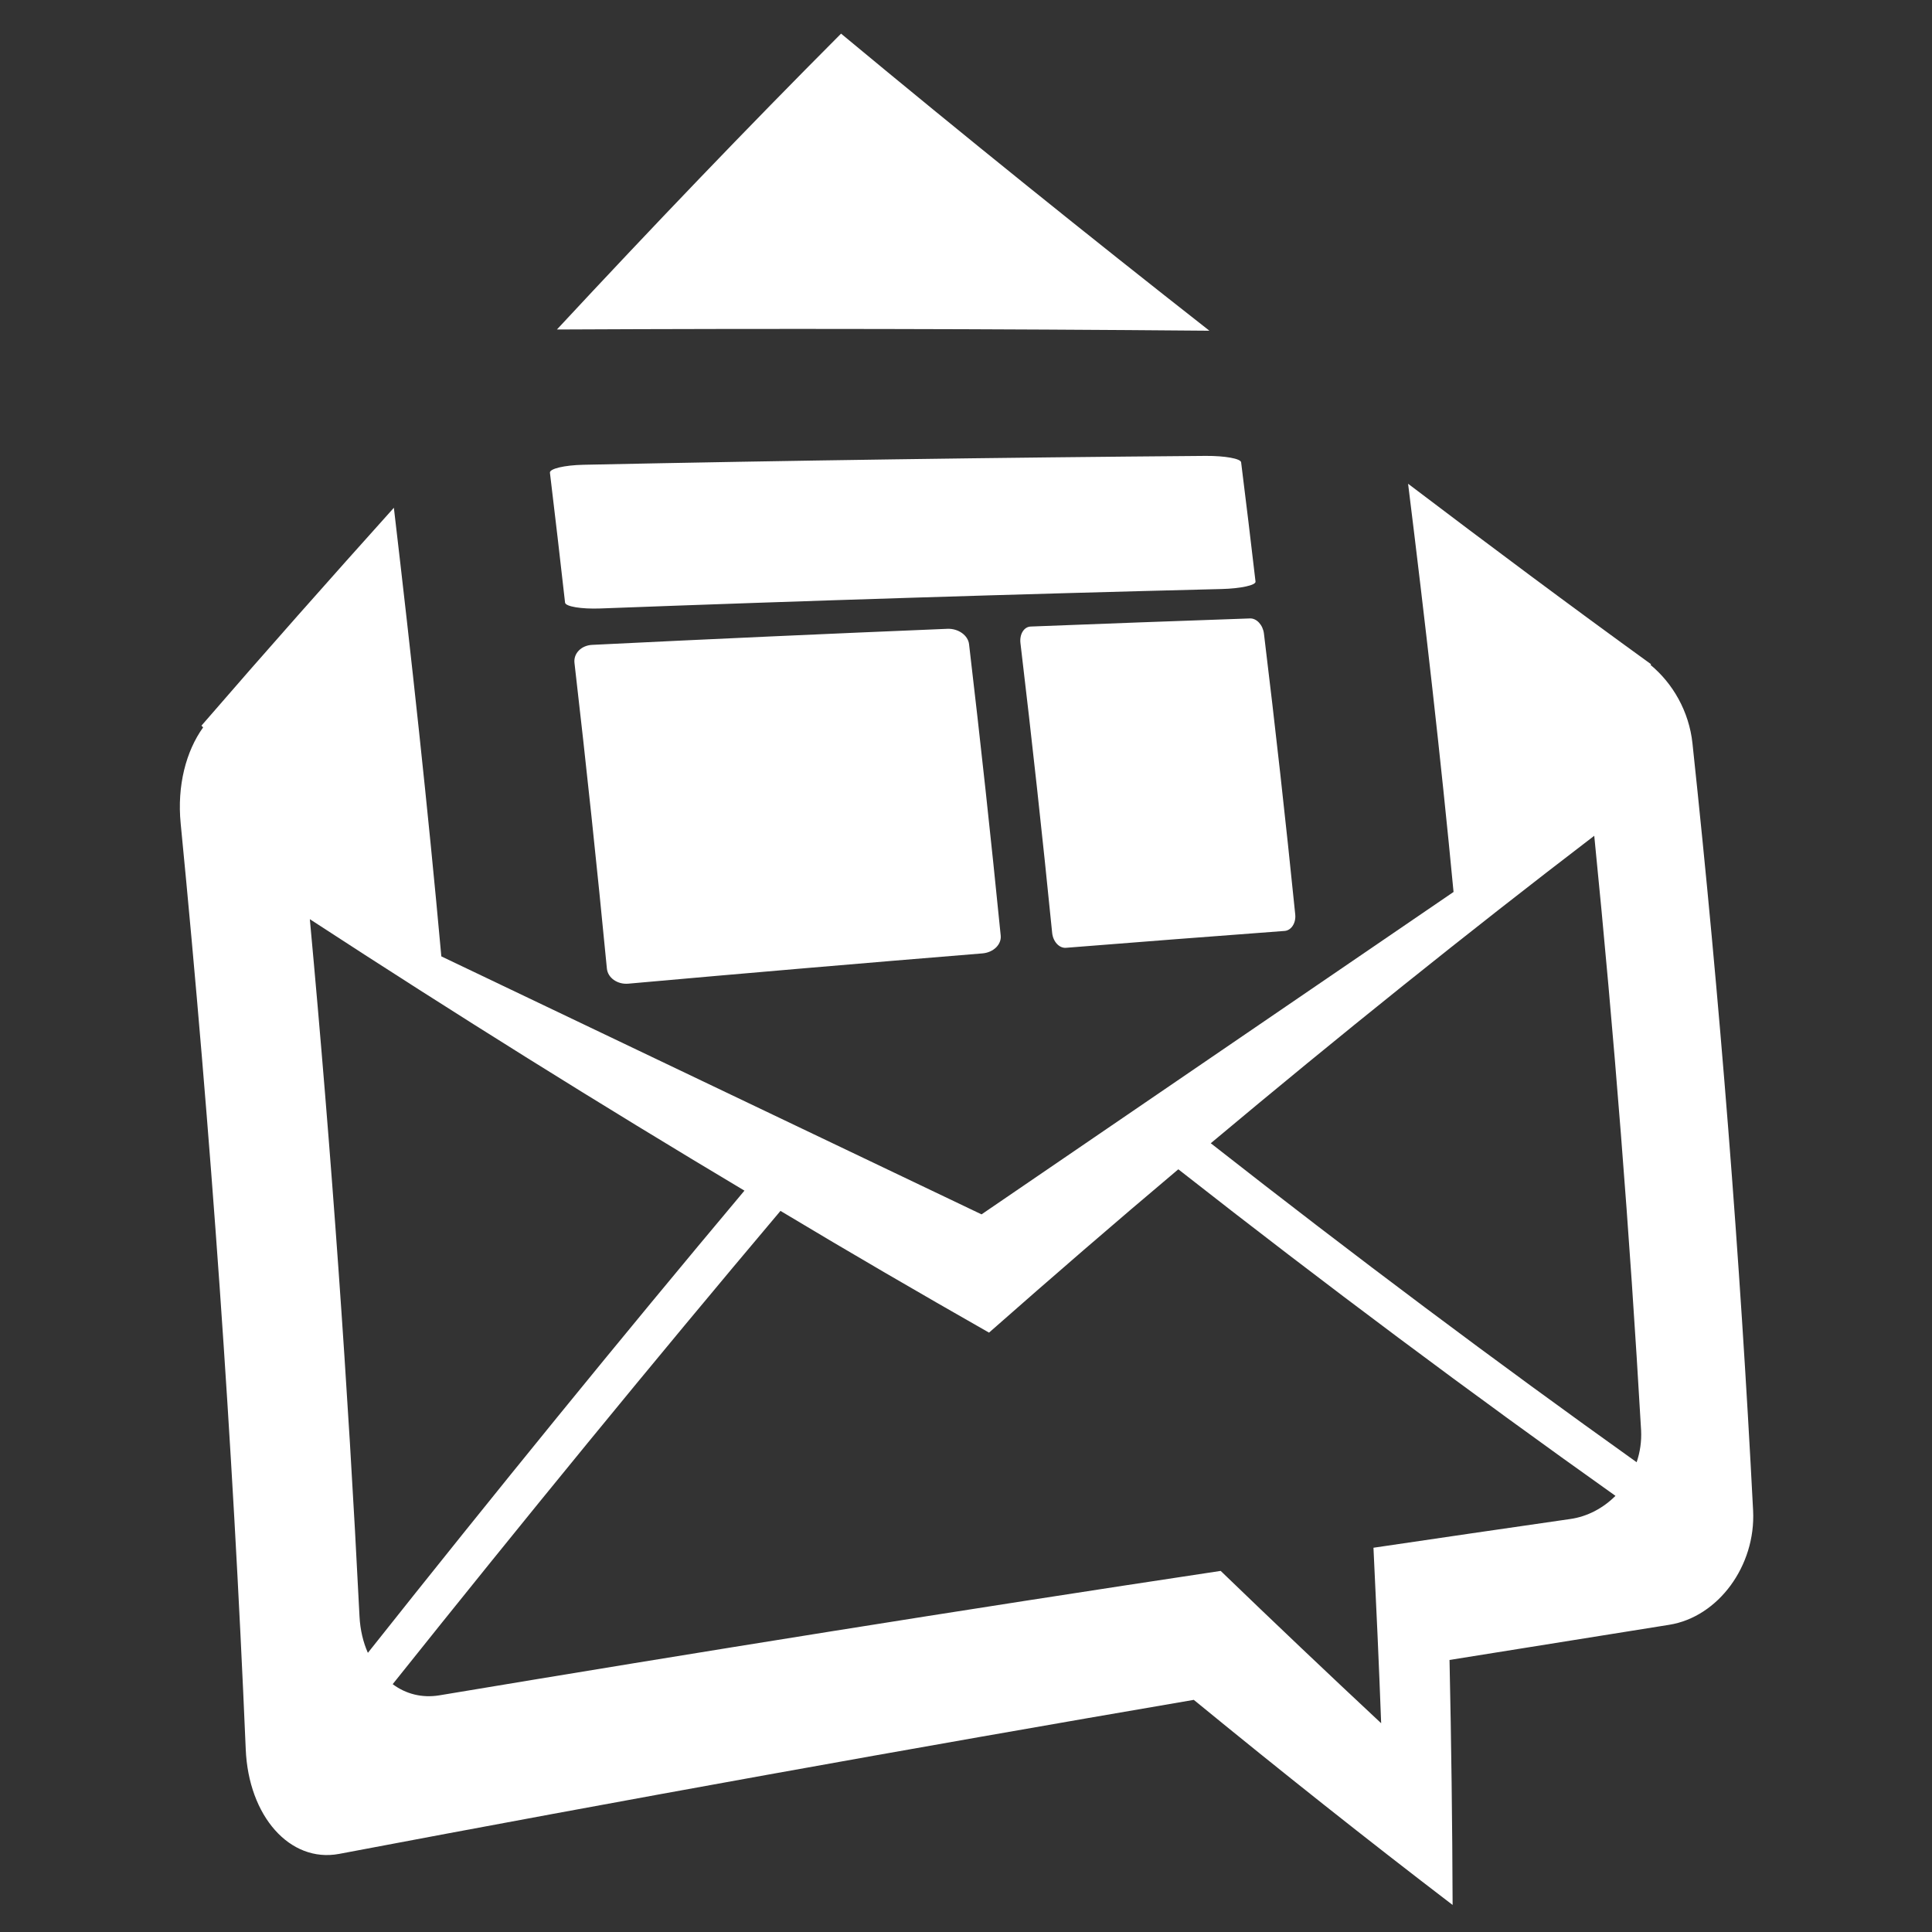 <?xml version="1.0" encoding="utf-8"?>
<!-- Generator: Adobe Illustrator 16.0.0, SVG Export Plug-In . SVG Version: 6.00 Build 0)  -->
<!DOCTYPE svg PUBLIC "-//W3C//DTD SVG 1.1//EN" "http://www.w3.org/Graphics/SVG/1.1/DTD/svg11.dtd">
<svg version="1.1" id="Layer_1" xmlns="http://www.w3.org/2000/svg" xmlns:xlink="http://www.w3.org/1999/xlink" x="0px" y="0px"
	 width="360px" height="360px" viewBox="0 0 360 360" enable-background="new 0 0 360 360" xml:space="preserve">
<rect x="0" y="0" width="360" height="360" fill="#333333" stroke="none"/>
<g>
	<g>
		<g>
			<path fill="#FFFFFF" d="M225.359,61.626C202.695,43.859,179.85,25.478,156.72,6.268c-17.538,17.591-35.204,36.04-52.944,55.129
				C144.279,61.199,184.789,61.273,225.359,61.626z"/>
			<path fill="#FFFFFF" d="M315.367,138.513c-0.637-5.97-3.68-11.197-7.817-14.619c0.03-0.042,0.067-0.079,0.112-0.116
				c-14.99-10.846-30.114-22.133-45.284-33.638c3.155,25.457,6.07,50.846,8.47,76.063l-87.953,60.076L82.236,178.207
				c-2.511-27.728-5.562-55.627-8.844-83.591c-11.895,13.244-23.834,26.701-35.856,40.6c0.105,0.105,0.195,0.214,0.315,0.322
				c-3.178,4.426-4.879,10.827-4.183,17.92c5.667,58.013,9.706,115.521,12.12,172.46c0.51,12.531,8.252,21.227,17.381,19.532
				c53.087-10.052,106.174-19.622,159.276-28.706c16.212,13.273,32.281,26.037,48.229,38.217
				c-0.053-15.191-0.247-30.398-0.576-45.652c13.643-2.188,27.273-4.358,40.925-6.551c9.129-1.445,16.166-10.986,15.642-21.293
				C324.241,234.299,320.501,186.616,315.367,138.513z M66.991,301.229c-2.151-43.006-5.224-86.326-9.257-129.952
				c27.207,17.737,54.204,34.601,80.983,50.581c-23.084,27.516-46.454,56.229-70.168,86.125
				C67.666,305.996,67.118,303.703,66.991,301.229z M292.529,283.055c-12.201,1.762-24.403,3.537-36.604,5.344
				c0.532,10.931,1.026,21.826,1.433,32.701c-9.907-9.25-19.877-18.716-29.903-28.385c-48.538,7.314-97.067,15.096-145.605,23.189
				c-3.215,0.523-6.221-0.248-8.679-2.084c24.434-30.609,48.492-60.021,72.259-88.188c13.004,7.812,25.955,15.335,38.861,22.683
				c11.797-10.391,23.534-20.553,35.271-30.433c27.491,21.562,54.631,41.802,81.457,60.847
				C298.743,281.008,295.783,282.611,292.529,283.055z M304.964,272.464c-26.144-18.647-52.569-38.435-79.356-59.437
				c23.947-20.058,47.761-39.171,71.457-57.292c3.721,37.207,6.619,74.158,8.731,110.806
				C305.895,268.604,305.607,270.566,304.964,272.464z"/>
			<path fill="#FFFFFF" d="M233.949,108.376c0.074,0.667-2.743,1.289-6.297,1.379c-38.605,0.959-77.22,2.174-115.796,3.624
				c-3.545,0.131-6.498-0.36-6.566-1.098c-0.907-8.057-1.844-16.125-2.818-24.198c-0.09-0.746,2.713-1.405,6.258-1.48
				c38.622-0.802,77.266-1.345,115.939-1.653c3.562-0.022,6.515,0.506,6.597,1.192C232.195,93.555,233.087,100.967,233.949,108.376z
				"/>
		</g>
		<path fill="#FFFFFF" d="M186.469,174.347c0.157,1.653-1.363,3.125-3.381,3.302c-22.02,1.795-44.04,3.676-66.045,5.647
			c-2.024,0.161-3.785-1.104-3.958-2.814c-1.829-18.929-3.837-37.913-6.041-56.966c-0.195-1.765,1.267-3.26,3.313-3.354
			c22.035-1.087,44.101-2.08,66.166-2.991c2.046-0.086,3.86,1.21,4.047,2.871C182.706,138.198,184.67,156.307,186.469,174.347z"/>
		<path fill="#FFFFFF" d="M241.348,170.397c0.164,1.589-0.728,2.968-1.972,3.069c-13.589,1.012-27.185,2.065-40.767,3.144
			c-1.252,0.086-2.397-1.166-2.555-2.792c-1.791-17.928-3.758-35.92-5.906-53.968c-0.203-1.667,0.649-3.058,1.91-3.103
			c13.616-0.536,27.229-1.035,40.854-1.511c1.251-0.048,2.413,1.233,2.605,2.822C237.65,135.575,239.586,153.02,241.348,170.397z"/>
	</g>
</g>
</svg>
